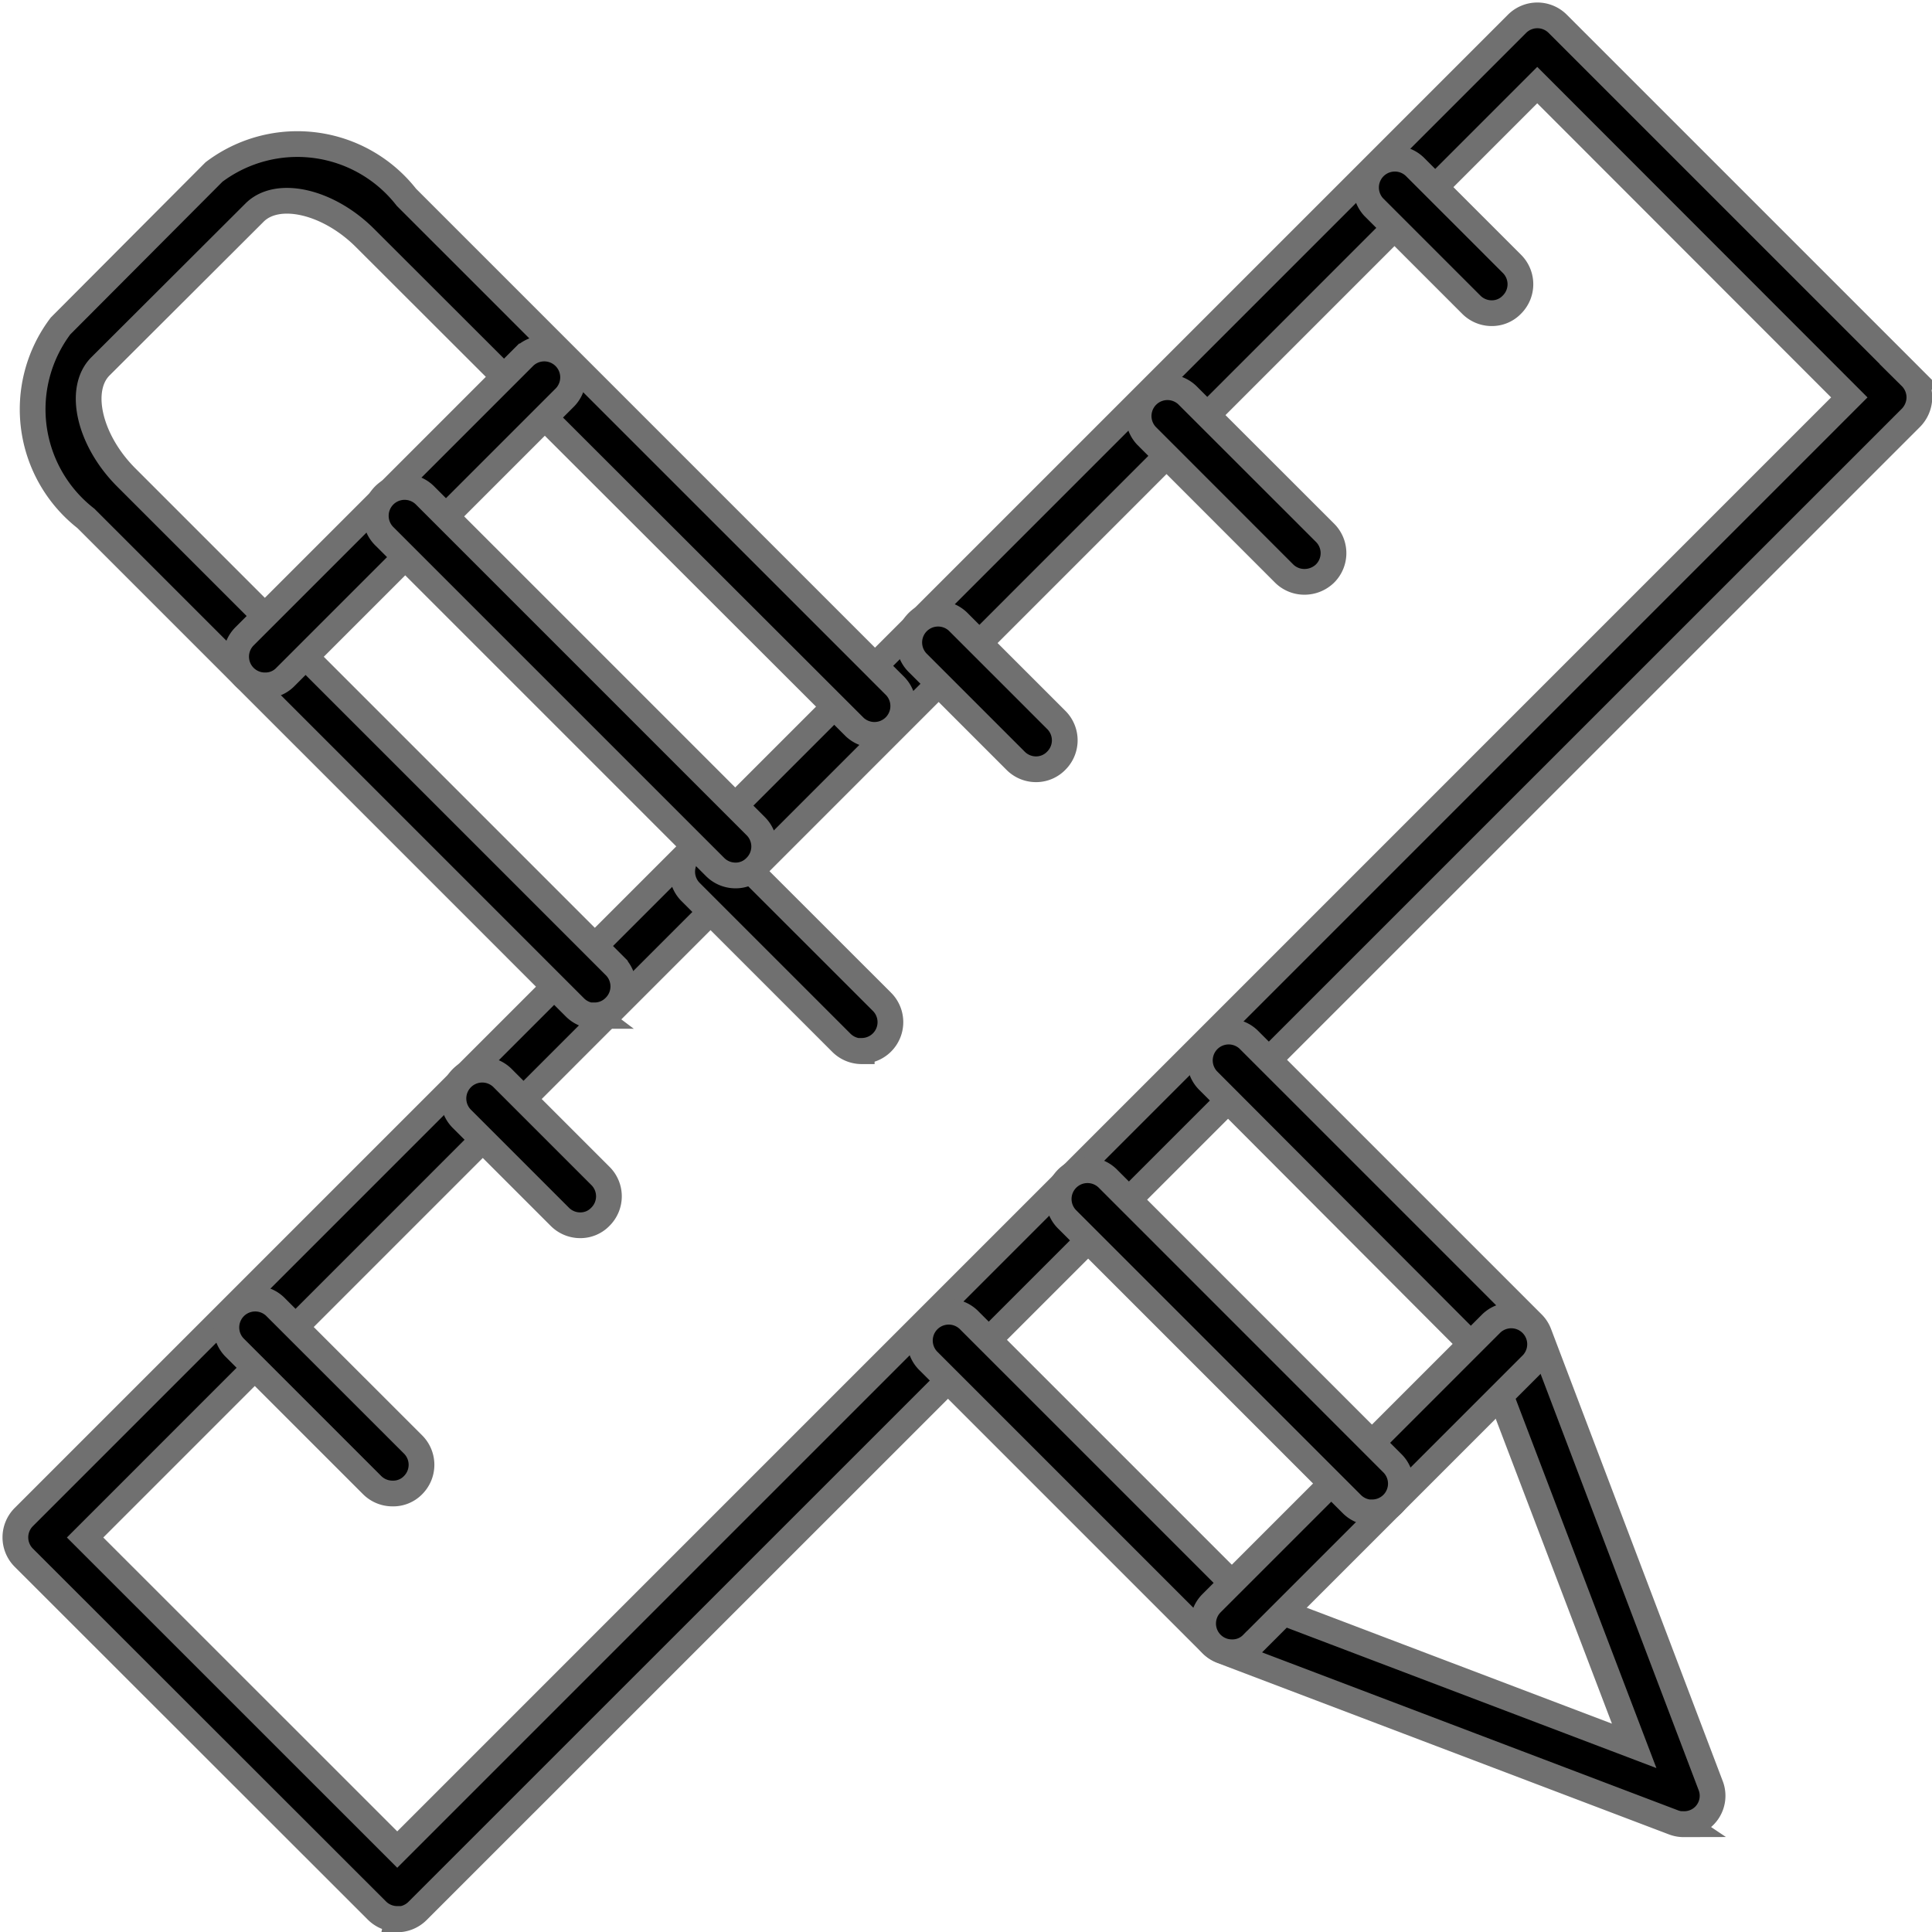 <svg xmlns="http://www.w3.org/2000/svg" width="22.523" height="22.523" viewBox="0 0 22.523 22.523">
  <g id="noun-pencil-and-ruler-5197526" transform="translate(-4.969 0.271)">
    <path id="Path_2233" data-name="Path 2233" d="M9.6,22.1a.336.336,0,0,1-.239-.1L5.247,17.889a.335.335,0,0,1,0-.475L22.654.007a.335.335,0,0,1,.475,0l4.116,4.116a.338.338,0,0,1,.1.239.344.344,0,0,1-.1.239L9.838,22.005a.336.336,0,0,1-.239.1ZM5.961,17.653,9.6,21.291,26.528,4.362,22.89.721Z" transform="translate(0 0)" stroke="#707070" stroke-width="0.3"/>
    <path id="Path_2234" data-name="Path 2234" d="M857.688,91.9a.335.335,0,0,1-.239-.1l-1.134-1.134a.336.336,0,0,1,.475-.475l1.134,1.134a.335.335,0,0,1,0,.475A.322.322,0,0,1,857.688,91.9Z" transform="translate(-835.329 -88.52)" stroke="#707070" stroke-width="0.3"/>
    <path id="Path_2235" data-name="Path 2235" d="M714.54,236.182a.335.335,0,0,1-.239-.1L712.7,234.48a.336.336,0,0,1,.475-.475l1.606,1.605a.335.335,0,0,1,0,.475A.343.343,0,0,1,714.54,236.182Z" transform="translate(-694.365 -229.67)" stroke="#707070" stroke-width="0.3"/>
    <path id="Path_2236" data-name="Path 2236" d="M570.438,379.331a.335.335,0,0,1-.239-.1l-1.134-1.134a.336.336,0,1,1,.475-.475l1.134,1.134a.335.335,0,0,1,0,.475A.327.327,0,0,1,570.438,379.331Z" transform="translate(-553.391 -370.634)" stroke="#707070" stroke-width="0.3"/>
    <path id="Path_2237" data-name="Path 2237" d="M427.258,523.78a.336.336,0,0,1-.239-.1l-1.762-1.762a.336.336,0,0,1,.475-.475l1.762,1.761a.335.335,0,0,1-.236.572Z" transform="translate(-412.243 -511.796)" stroke="#707070" stroke-width="0.3"/>
    <path id="Path_2238" data-name="Path 2238" d="M283,666.771a.335.335,0,0,1-.239-.1l-1.134-1.134a.336.336,0,1,1,.475-.475l1.134,1.134a.335.335,0,0,1,0,.475A.322.322,0,0,1,283,666.771Z" transform="translate(-271.267 -652.758)" stroke="#707070" stroke-width="0.3"/>
    <path id="Path_2239" data-name="Path 2239" d="M139.66,810.872a.336.336,0,0,1-.239-.1l-1.605-1.605a.336.336,0,0,1,.475-.475L139.9,810.3a.335.335,0,0,1,0,.475A.322.322,0,0,1,139.66,810.872Z" transform="translate(-130.116 -793.732)" stroke="#707070" stroke-width="0.3"/>
    <path id="Path_2240" data-name="Path 2240" d="M583.85,649.474a.337.337,0,0,1-.118-.021l-5.267-2a.329.329,0,0,1-.118-.076l-3.311-3.311a.336.336,0,0,1,.475-.475l3.26,3.26,4.5,1.709-1.713-4.494L578.3,640.8a.336.336,0,0,1,.475-.475l3.311,3.311a.33.33,0,0,1,.076.118l2,5.267a.33.33,0,0,1-.315.451Z" transform="translate(-559.251 -628.478)" stroke="#707070" stroke-width="0.3"/>
    <path id="Path_2241" data-name="Path 2241" d="M21.745,90.6a.336.336,0,0,1-.239-.1l-5.7-5.7a1.613,1.613,0,0,1-.295-2.243L17.3,80.762a1.613,1.613,0,0,1,2.243.295l5.7,5.7a.336.336,0,0,1-.475.475l-5.707-5.7c-.43-.43-1.023-.565-1.29-.295l-1.793,1.789c-.27.267-.135.86.295,1.293l5.7,5.7a.335.335,0,0,1,0,.475.328.328,0,0,1-.236.1Z" transform="translate(-9.836 -79.028)" stroke="#707070" stroke-width="0.3"/>
    <path id="Path_2242" data-name="Path 2242" d="M754.176,823.012a.335.335,0,0,1-.239-.572l3.263-3.263a.336.336,0,0,1,.475.475l-3.263,3.263A.322.322,0,0,1,754.176,823.012Z" transform="translate(-734.844 -804.021)" stroke="#707070" stroke-width="0.3"/>
    <path id="Path_2243" data-name="Path 2243" d="M144.616,213.462a.335.335,0,0,1-.239-.572l3.263-3.263a.336.336,0,0,1,.475.475l-3.263,3.263A.322.322,0,0,1,144.616,213.462Z" transform="translate(-136.557 -205.743)" stroke="#707070" stroke-width="0.3"/>
    <path id="Path_2244" data-name="Path 2244" d="M236.6,302.178a.336.336,0,0,1-.239-.1l-3.849-3.849a.336.336,0,1,1,.475-.475l3.849,3.849a.335.335,0,0,1,0,.475A.322.322,0,0,1,236.6,302.178Z" transform="translate(-223.057 -292.243)" stroke="#707070" stroke-width="0.3"/>
    <path id="Path_2245" data-name="Path 2245" d="M666.748,732.33a.335.335,0,0,1-.239-.1l-3.311-3.311a.336.336,0,1,1,.475-.475l3.311,3.312a.335.335,0,0,1-.236.572Z" transform="translate(-645.782 -714.968)" stroke="#707070" stroke-width="0.3"/>
  </g>
</svg>
